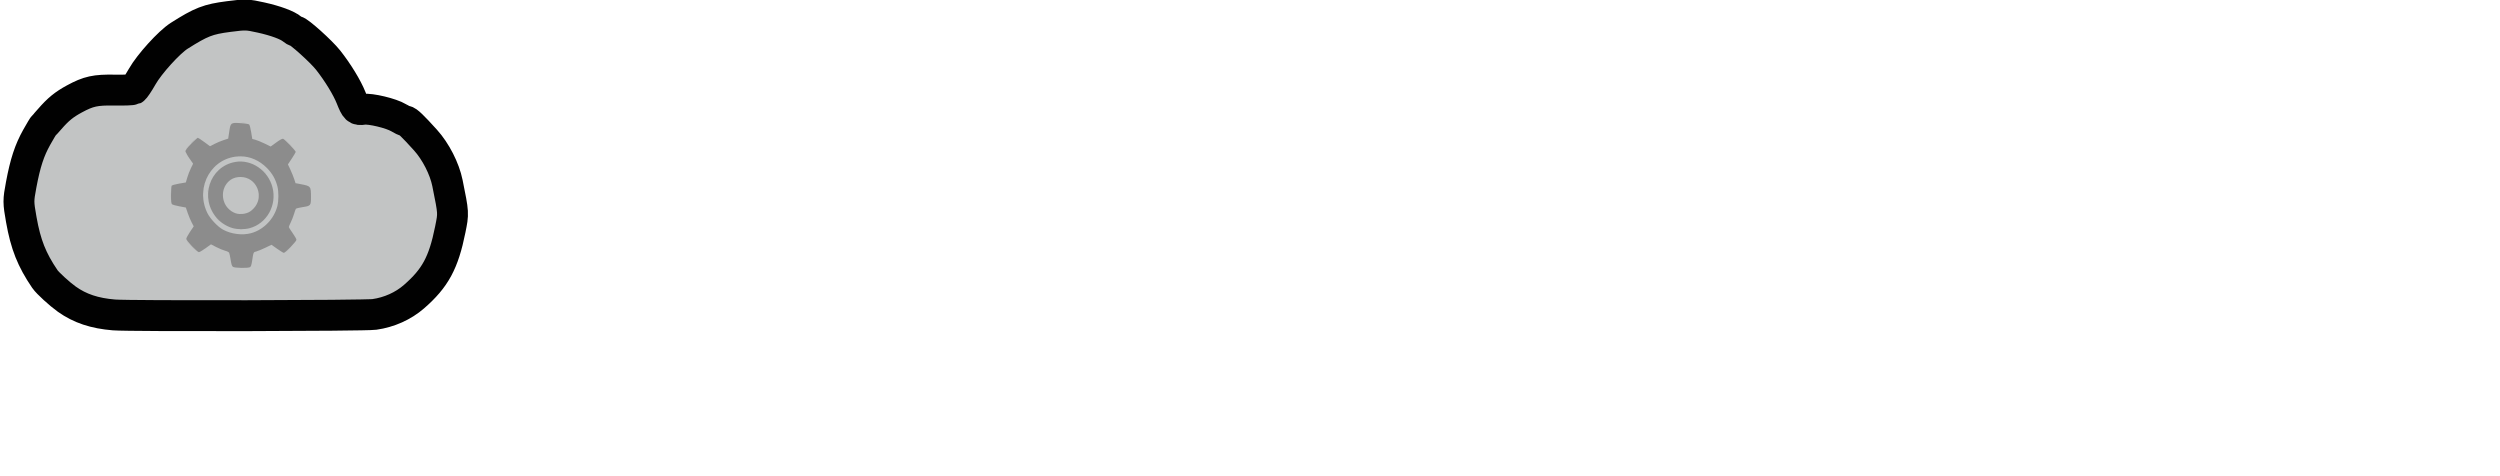 <?xml version="1.0" encoding="UTF-8" standalone="no"?>
<!-- Created with Inkscape (http://www.inkscape.org/) -->

<svg
   xmlns:dc="http://purl.org/dc/elements/1.1/"
   xmlns:cc="http://creativecommons.org/ns#"
   xmlns:rdf="http://www.w3.org/1999/02/22-rdf-syntax-ns#"
   xmlns:svg="http://www.w3.org/2000/svg"
   xmlns="http://www.w3.org/2000/svg"
   xmlns:sodipodi="http://sodipodi.sourceforge.net/DTD/sodipodi-0.dtd"
   xmlns:inkscape="http://www.inkscape.org/namespaces/inkscape"
   width="210mm"
   height="40mm"
   viewBox="0 0 210 40"
   version="1.1"
   id="svg33483"
   inkscape:version="0.92.4 (5da689c313, 2019-01-14)"
   sodipodi:docname="SetParams.svg">
  <defs
     id="defs33477">
    <filter
       inkscape:label="Inset"
       inkscape:menu="Shadows and Glows"
       inkscape:menu-tooltip="Shadowy outer bevel"
       style="color-interpolation-filters:sRGB"
       id="filter1603-0-1-1-5">
      <feMorphology
         result="result1"
         in="SourceAlpha"
         operator="dilate"
         radius="3.6"
         id="feMorphology1591-3-4-7-7" />
      <feGaussianBlur
         stdDeviation="3.6"
         in="result1"
         result="result0"
         id="feGaussianBlur1593-7-7-0-1" />
      <feDiffuseLighting
         surfaceScale="-5"
         id="feDiffuseLighting1597-6-8-7-1">
        <feDistantLight
           elevation="45"
           azimuth="225"
           id="feDistantLight1595-2-0-3-2" />
      </feDiffuseLighting>
      <feComposite
         in2="result0"
         operator="in"
         result="result91"
         id="feComposite1599-7-1-6-6" />
      <feComposite
         in="SourceGraphic"
         in2="result91"
         id="feComposite1601-5-6-0-8" />
    </filter>
    <filter
       inkscape:label="Inset"
       inkscape:menu="Shadows and Glows"
       inkscape:menu-tooltip="Shadowy outer bevel"
       style="color-interpolation-filters:sRGB"
       id="filter1589-0-1-6-6">
      <feMorphology
         result="result1"
         in="SourceAlpha"
         operator="dilate"
         radius="3.6"
         id="feMorphology1577-3-8-5-5" />
      <feGaussianBlur
         stdDeviation="3.6"
         in="result1"
         result="result0"
         id="feGaussianBlur1579-7-1-4-5" />
      <feDiffuseLighting
         surfaceScale="-5"
         id="feDiffuseLighting1583-4-5-7-6">
        <feDistantLight
           elevation="45"
           azimuth="225"
           id="feDistantLight1581-2-0-2-7" />
      </feDiffuseLighting>
      <feComposite
         in2="result0"
         operator="in"
         result="result91"
         id="feComposite1585-5-4-7-6" />
      <feComposite
         in="SourceGraphic"
         in2="result91"
         id="feComposite1587-6-0-2-8" />
    </filter>
    <filter
       inkscape:label="Inset"
       inkscape:menu="Shadows and Glows"
       inkscape:menu-tooltip="Shadowy outer bevel"
       style="color-interpolation-filters:sRGB"
       id="filter1630-2-4-1-6">
      <feMorphology
         result="result1"
         in="SourceAlpha"
         operator="dilate"
         radius="3.6"
         id="feMorphology1618-1-5-1-8" />
      <feGaussianBlur
         stdDeviation="3.6"
         in="result1"
         result="result0"
         id="feGaussianBlur1620-8-3-1-9" />
      <feDiffuseLighting
         surfaceScale="-5"
         id="feDiffuseLighting1624-6-9-1-6">
        <feDistantLight
           elevation="45"
           azimuth="225"
           id="feDistantLight1622-2-6-8-8" />
      </feDiffuseLighting>
      <feComposite
         in2="result0"
         operator="in"
         result="result91"
         id="feComposite1626-3-6-5-0" />
      <feComposite
         in="SourceGraphic"
         in2="result91"
         id="feComposite1628-2-9-6-8" />
    </filter>
    <filter
       inkscape:label="Inset"
       inkscape:menu="Shadows and Glows"
       inkscape:menu-tooltip="Shadowy outer bevel"
       style="color-interpolation-filters:sRGB"
       id="filter1872-8-3-3-8">
      <feMorphology
         result="result1"
         in="SourceAlpha"
         operator="dilate"
         radius="3.6"
         id="feMorphology1860-3-3-2-9" />
      <feGaussianBlur
         stdDeviation="3.6"
         in="result1"
         result="result0"
         id="feGaussianBlur1862-8-0-0-7" />
      <feDiffuseLighting
         surfaceScale="-5"
         id="feDiffuseLighting1866-9-4-0-9">
        <feDistantLight
           elevation="45"
           azimuth="225"
           id="feDistantLight1864-4-4-3-5" />
      </feDiffuseLighting>
      <feComposite
         in2="result0"
         operator="in"
         result="result91"
         id="feComposite1868-1-6-4-4" />
      <feComposite
         in="SourceGraphic"
         in2="result91"
         id="feComposite1870-5-2-5-3" />
    </filter>
  </defs>
  <sodipodi:namedview
     id="base"
     pagecolor="#ffffff"
     bordercolor="#666666"
     borderopacity="1.0"
     inkscape:pageopacity="0.0"
     inkscape:pageshadow="2"
     inkscape:zoom="2.0164974"
     inkscape:cx="151.8835"
     inkscape:cy="45.544422"
     inkscape:document-units="mm"
     inkscape:current-layer="layer1"
     showgrid="false"
     inkscape:pagecheckerboard="true"
     inkscape:window-width="1920"
     inkscape:window-height="1018"
     inkscape:window-x="-8"
     inkscape:window-y="-8"
     inkscape:window-maximized="1" />
  <g
     inkscape:label="Layer 1"
     inkscape:groupmode="layer"
     id="layer1"
     transform="translate(0,-257)">
    <path
       style="display:inline;opacity:0.995;fill:#b0b3b3;fill-opacity:0.78;stroke:#000000;stroke-width:2.595;stroke-miterlimit:4;stroke-dasharray:none;stroke-opacity:1"
       d="m 9.582,283.455 c -1.643,-0.134 -2.866,-0.542 -3.966,-1.323 -0.61,-0.434 -1.618,-1.356 -1.843,-1.687 -1.108,-1.63 -1.613,-2.9 -1.985,-5.001 -0.259,-1.46 -0.259,-1.594 -0.009,-2.925 0.346,-1.84 0.691,-2.89 1.31,-3.996 0.28,-0.501 0.545,-0.939 0.589,-0.975 0.043,-0.036 0.268,-0.282 0.498,-0.548 0.707,-0.815 1.21,-1.225 2.077,-1.694 1.186,-0.641 1.761,-0.767 3.38,-0.739 0.786,0.014 1.501,-0.014 1.59,-0.061 0.089,-0.047 0.414,-0.53 0.722,-1.073 0.598,-1.053 2.265,-2.891 3.106,-3.425 1.848,-1.172 2.42,-1.394 4.164,-1.619 1.403,-0.181 1.537,-0.177 2.696,0.079 1.242,0.275 2.244,0.645 2.62,0.969 0.115,0.099 0.262,0.18 0.326,0.18 0.236,0 2.134,1.707 2.707,2.435 0.812,1.03 1.588,2.301 1.928,3.156 0.386,0.97 0.479,1.058 1.037,0.973 0.576,-0.088 2.346,0.336 2.953,0.708 0.242,0.148 0.503,0.269 0.579,0.269 0.167,0 0.604,0.418 1.679,1.607 0.86,0.951 1.602,2.403 1.846,3.61 0.522,2.59 0.517,2.512 0.235,3.912 -0.561,2.785 -1.26,4.077 -3.046,5.632 -0.905,0.788 -2.085,1.317 -3.33,1.492 -0.813,0.114 -20.511,0.154 -21.864,0.043 z"
       id="path3450-4-4-8-5-9"
       inkscape:connector-curvature="0"
       inkscape:export-filename="C:\Users\Michu\Documents\Serwis - Praca Inż\img\SetParams.png"
       inkscape:export-xdpi="91"
       inkscape:export-ydpi="91" />
    <g
       id="g1828-7"
       transform="matrix(0.22,0,0,0.227,-182.553,306.589)"
       style="display:inline;opacity:0.995;filter:url(#filter1872-8-3-3-8)"
       inkscape:export-filename="C:\Users\Michu\Documents\Serwis - Praca Inż\img\SetParams.png"
       inkscape:export-xdpi="91"
       inkscape:export-ydpi="91">
      <path
         style="fill:#b9b9b9;fill-opacity:1;stroke-width:0.265"
         d="m 939.8,-126.069 c 0.494,-0.509 0.957,-0.926 1.03,-0.926 0.073,0 -0.272,0.417 -0.765,0.926 -0.494,0.509 -0.957,0.926 -1.03,0.926 -0.073,0 0.272,-0.417 0.765,-0.926 z m -37.042,-1.323 c -1.084,-1.091 -1.912,-1.984 -1.839,-1.984 0.073,0 1.019,0.893 2.103,1.984 1.084,1.091 1.912,1.984 1.839,1.984 -0.073,0 -1.019,-0.893 -2.103,-1.984 z m 18.719,-6.128 c 0.182,-0.073 0.48,-0.073 0.661,0 0.182,0.073 0.033,0.133 -0.331,0.133 -0.364,0 -0.513,-0.06 -0.331,-0.133 z m 10.12,-2.041 c 0,-0.055 0.208,-0.263 0.463,-0.463 0.42,-0.329 0.429,-0.32 0.1,0.1 -0.346,0.441 -0.563,0.581 -0.563,0.363 z m -18.805,-1.686 -0.641,-0.728 0.728,0.641 c 0.68,0.6 0.849,0.814 0.641,0.814 -0.047,0 -0.375,-0.327 -0.728,-0.728 z m 8.822,-2.102 c 0.257,-0.067 0.615,-0.063 0.794,0.01 0.179,0.072 -0.032,0.127 -0.468,0.122 -0.437,-0.005 -0.583,-0.065 -0.326,-0.132 z m -26.699,-6.696 c 0,-1.382 0.045,-1.948 0.099,-1.257 0.054,0.691 0.054,1.822 0,2.514 -0.054,0.691 -0.099,0.126 -0.099,-1.257 z m 12.361,0.639 c 0.013,-0.308 0.075,-0.371 0.16,-0.16 0.076,0.191 0.067,0.419 -0.021,0.507 -0.088,0.088 -0.15,-0.068 -0.139,-0.347 z m 21.167,-0.529 c 0.013,-0.308 0.075,-0.371 0.16,-0.16 0.076,0.191 0.067,0.419 -0.021,0.507 -0.088,0.088 -0.15,-0.068 -0.139,-0.347 z m -21.167,-1.323 c 0.013,-0.308 0.075,-0.371 0.16,-0.16 0.076,0.191 0.067,0.419 -0.021,0.507 -0.088,0.088 -0.15,-0.068 -0.139,-0.347 z m 23.242,-7.717 -0.641,-0.728 0.728,0.641 c 0.68,0.6 0.849,0.814 0.641,0.814 -0.047,0 -0.375,-0.327 -0.728,-0.728 z m -10.348,-5.539 c 0.191,-0.076 0.419,-0.067 0.507,0.021 0.088,0.088 -0.068,0.15 -0.347,0.139 -0.308,-0.013 -0.371,-0.075 -0.16,-0.16 z m 20.158,-4.449 c -1.084,-1.091 -1.912,-1.984 -1.839,-1.984 0.073,0 1.019,0.893 2.103,1.984 1.084,1.091 1.912,1.984 1.839,1.984 -0.073,0 -1.019,-0.893 -2.103,-1.984 z m -38.761,0.661 c 0.568,-0.582 1.093,-1.058 1.166,-1.058 0.073,0 -0.333,0.476 -0.901,1.058 -0.568,0.582 -1.093,1.058 -1.166,1.058 -0.073,0 0.333,-0.476 0.901,-1.058 z"
         id="path1834-2"
         inkscape:connector-curvature="0" />
      <path
         style="fill:#a3a3a3;fill-opacity:1;stroke-width:0.265"
         d="m 909.129,-147.787 c 0.013,-0.308 0.075,-0.371 0.16,-0.16 0.076,0.191 0.067,0.419 -0.021,0.507 -0.088,0.088 -0.15,-0.068 -0.139,-0.347 z m -8.71,-14.662 c 0,-0.364 0.06,-0.513 0.133,-0.331 0.073,0.182 0.073,0.48 0,0.661 -0.073,0.182 -0.133,0.033 -0.133,-0.331 z m 2.339,-2.993 c 0,-0.045 0.387,-0.432 0.86,-0.86 l 0.86,-0.777 -0.777,0.86 c -0.724,0.802 -0.943,0.982 -0.943,0.777 z m 18.984,-7.517 c 0.473,-0.059 1.247,-0.059 1.72,0 0.473,0.059 0.086,0.107 -0.86,0.107 -0.946,0 -1.333,-0.048 -0.86,-0.107 z"
         id="path1832-6"
         inkscape:connector-curvature="0" />
      <path
         style="fill:#8c8c8c;fill-opacity:1;stroke-width:0.265"
         d="m 918.743,-119.698 c -0.404,-0.283 -0.624,-0.923 -0.888,-2.58 -0.193,-1.212 -0.451,-2.399 -0.575,-2.639 -0.123,-0.239 -0.814,-0.577 -1.536,-0.75 -0.722,-0.173 -2.232,-0.777 -3.357,-1.342 l -2.045,-1.027 -2.064,1.447 c -1.135,0.796 -2.279,1.447 -2.542,1.447 -0.667,0 -4.831,-4.24 -4.831,-4.919 0,-0.298 0.64,-1.463 1.423,-2.587 l 1.423,-2.044 -0.795,-1.467 c -0.437,-0.807 -1.113,-2.375 -1.502,-3.483 l -0.707,-2.016 -2.425,-0.432 c -1.334,-0.238 -2.608,-0.584 -2.832,-0.77 -0.324,-0.269 -0.406,-0.965 -0.403,-3.414 0.002,-1.692 0.107,-3.238 0.232,-3.436 0.13,-0.205 1.345,-0.547 2.821,-0.794 l 2.593,-0.434 0.57,-1.852 c 0.313,-1.019 0.94,-2.58 1.393,-3.469 l 0.823,-1.617 -1.44,-1.997 c -0.795,-1.102 -1.44,-2.284 -1.44,-2.636 0,-0.452 0.647,-1.27 2.217,-2.802 1.219,-1.19 2.331,-2.164 2.47,-2.164 0.139,0 1.244,0.707 2.455,1.57 l 2.201,1.57 1.612,-0.82 c 0.887,-0.451 2.446,-1.087 3.464,-1.412 l 1.852,-0.592 0.397,-2.563 c 0.521,-3.365 0.548,-3.384 4.364,-3.157 1.685,0.1 3.057,0.309 3.255,0.495 0.189,0.177 0.531,1.452 0.761,2.833 l 0.418,2.512 1.224,0.32 c 0.673,0.176 2.256,0.807 3.517,1.402 l 2.293,1.082 2.138,-1.507 c 1.441,-1.015 2.297,-1.456 2.625,-1.352 0.566,0.18 4.806,4.452 4.806,4.843 0,0.145 -0.67,1.248 -1.49,2.451 l -1.49,2.188 0.967,2.013 c 0.532,1.107 1.183,2.668 1.447,3.468 l 0.48,1.455 1.829,0.337 c 4.04,0.744 4.068,0.776 4.074,4.716 0.005,3.278 -0.065,3.36 -3.241,3.824 -1.275,0.186 -2.413,0.468 -2.529,0.626 -0.116,0.158 -0.426,1.002 -0.69,1.875 -0.264,0.873 -0.823,2.269 -1.241,3.101 -0.419,0.833 -0.762,1.621 -0.762,1.753 0,0.131 0.655,1.136 1.455,2.232 0.8,1.096 1.455,2.221 1.455,2.5 0,0.572 -4.228,4.834 -4.796,4.835 -0.2,5.3e-4 -1.347,-0.673 -2.549,-1.498 l -2.186,-1.499 -2.312,1.085 c -1.272,0.597 -2.809,1.213 -3.417,1.37 -1.214,0.314 -1.126,0.122 -1.684,3.653 -0.219,1.387 -0.439,1.995 -0.791,2.183 -0.783,0.419 -5.863,0.329 -6.498,-0.115 z m 6.891,-12.464 c 4.791,-1.248 8.809,-5.266 10.057,-10.057 0.509,-1.956 0.516,-5.368 0.015,-7.253 -0.707,-2.655 -1.953,-4.787 -3.951,-6.759 -2.888,-2.851 -6.442,-4.37 -10.2,-4.362 -10.72,0.024 -17.44,11.087 -12.658,20.84 1.063,2.168 3.936,5.154 6.033,6.271 3.114,1.658 7.384,2.185 10.705,1.32 z m -6.971,-1.865 c -2.242,-0.603 -4.423,-1.912 -5.968,-3.581 -6.896,-7.448 -2.985,-19.255 6.931,-20.922 6.226,-1.047 12.579,3.178 14.213,9.452 1.722,6.611 -2.19,13.359 -8.732,15.063 -1.92,0.5 -4.556,0.495 -6.443,-0.013 z m 5.246,-5.555 c 1.011,-0.3 1.76,-0.773 2.678,-1.692 4.337,-4.337 1.234,-11.683 -4.935,-11.683 -1.998,0 -3.555,0.615 -4.838,1.91 -2.748,2.775 -2.505,7.532 0.517,10.119 1.919,1.643 4.085,2.086 6.577,1.346 z"
         id="path1830-0"
         inkscape:connector-curvature="0" />
    </g>
  </g>
</svg>
